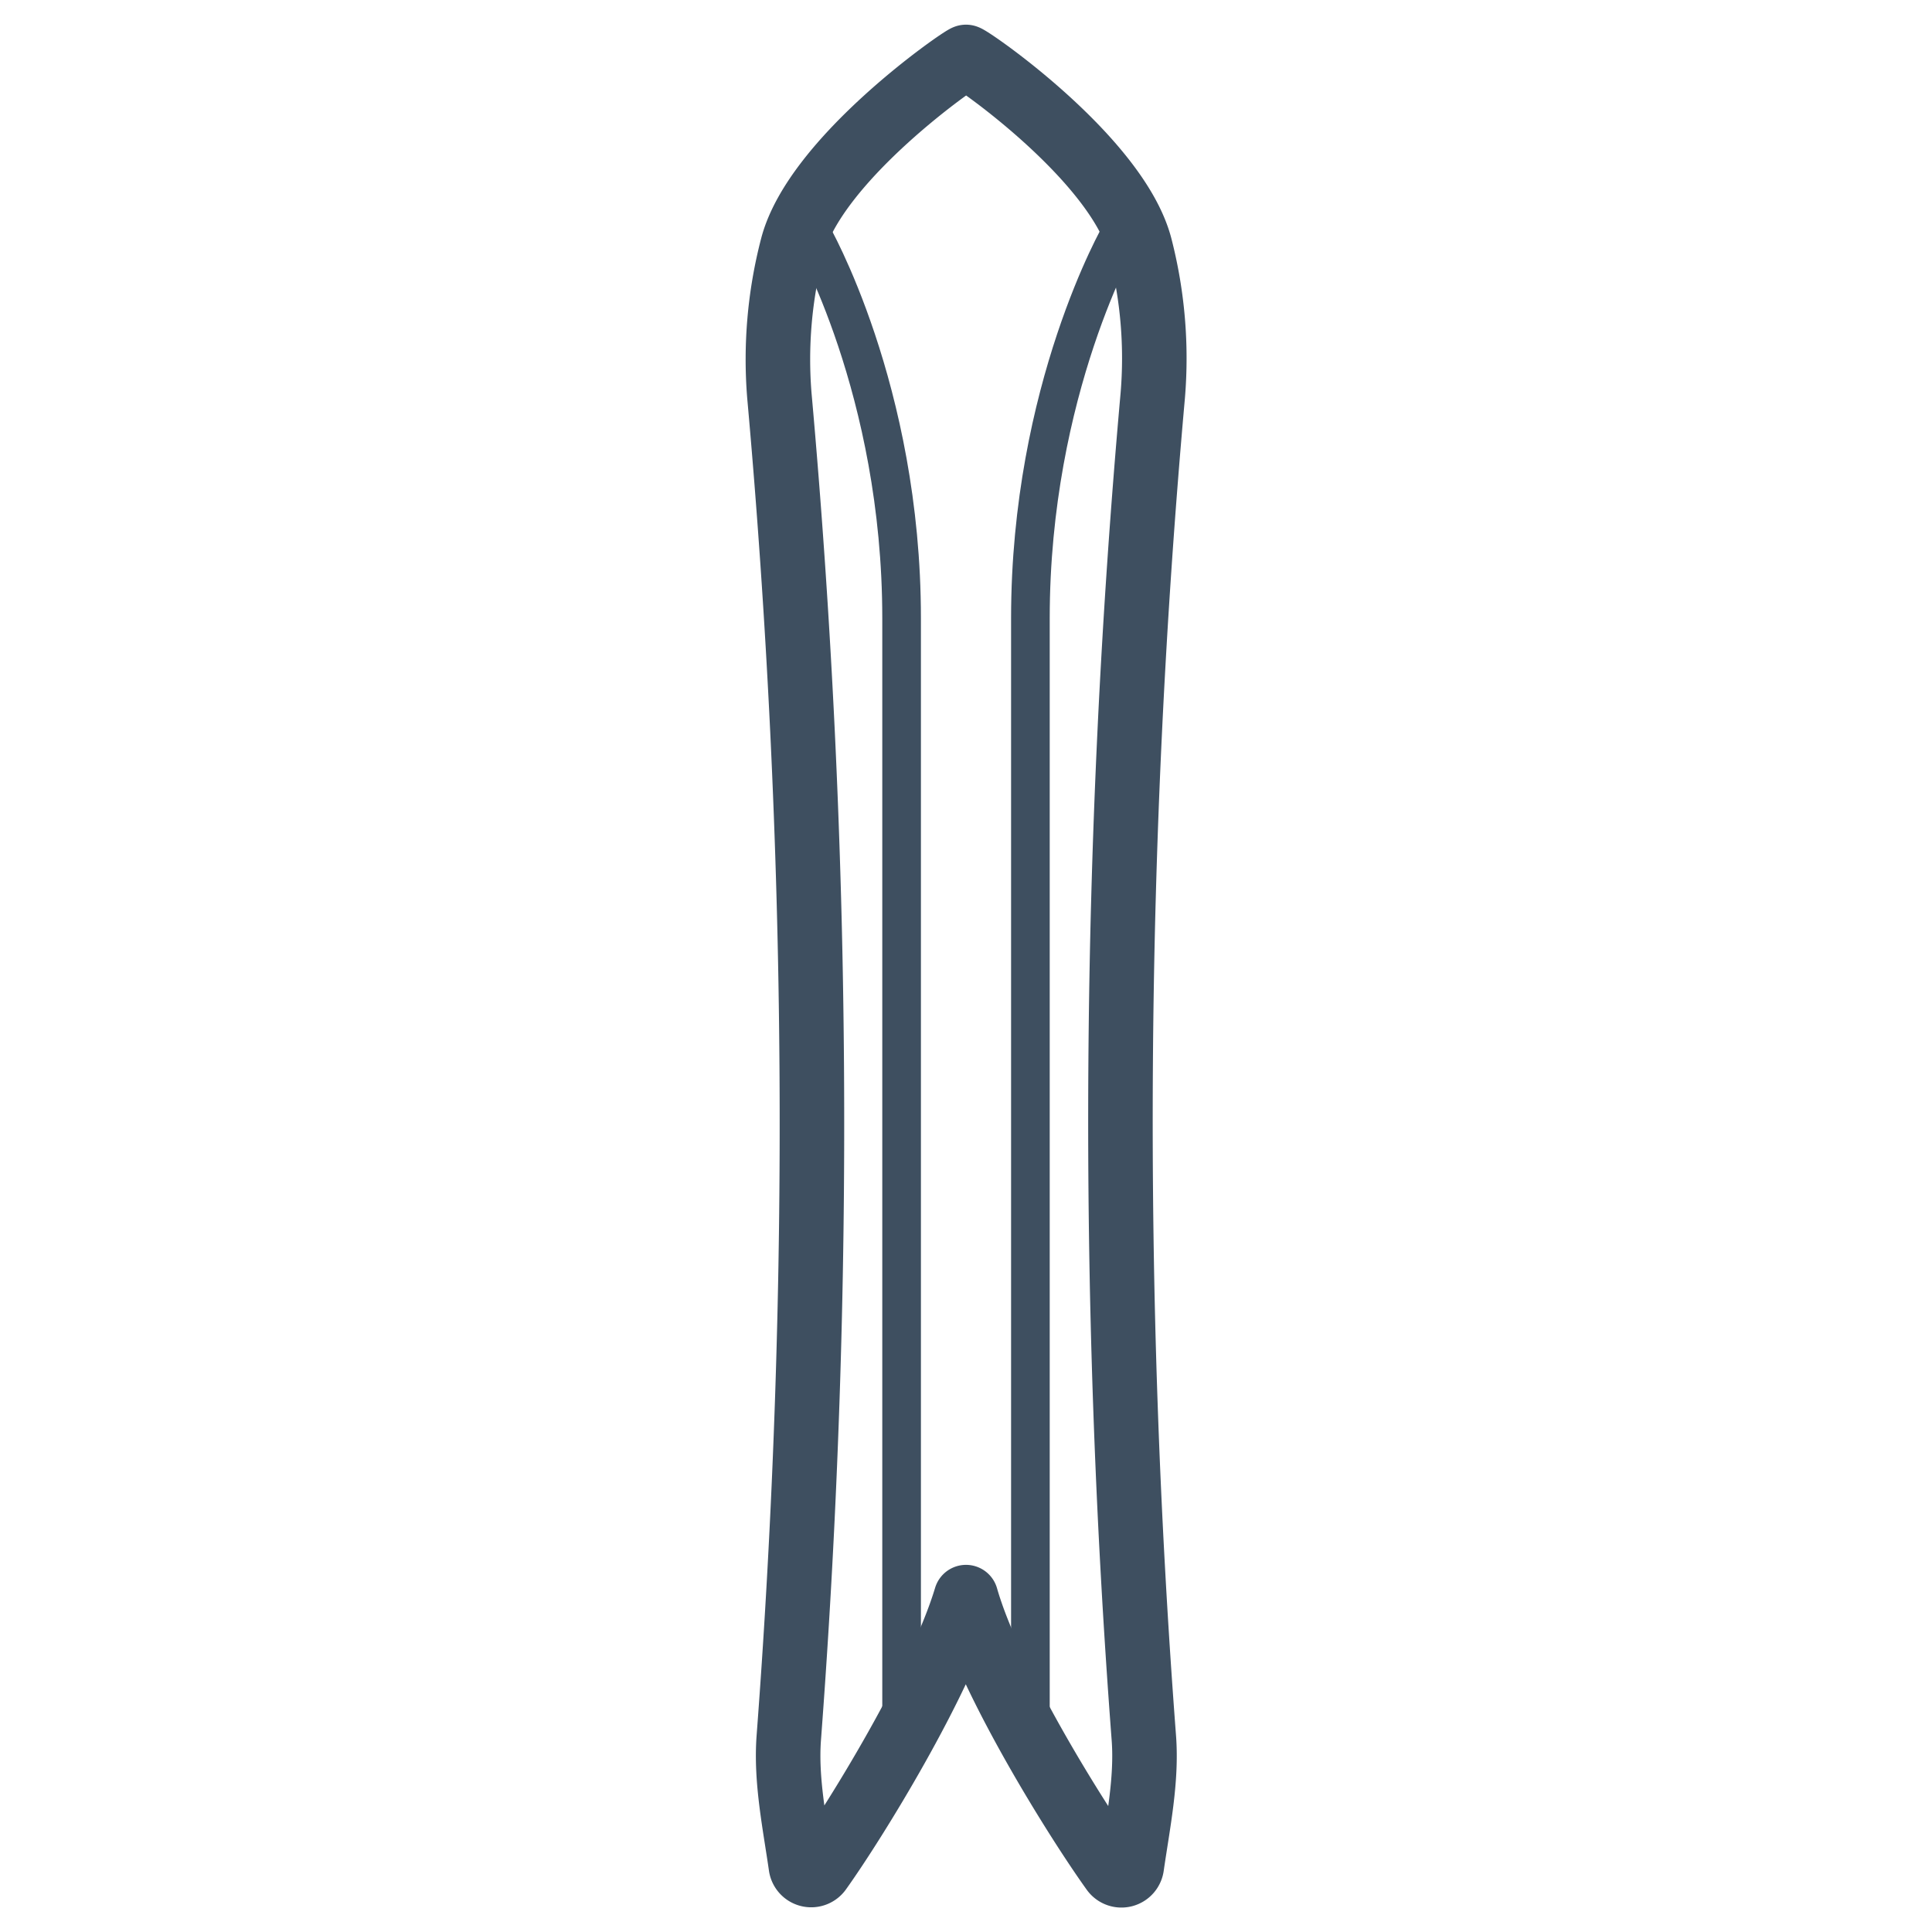 <svg xmlns="http://www.w3.org/2000/svg" viewBox="0 0 150 150"><defs><style>.cls-1,.cls-2{fill:none;stroke:#3e4f60;stroke-linecap:round;stroke-linejoin:round;}.cls-1{stroke-width:5.01px;}.cls-2{stroke-width:3px;}</style></defs><title>design-icons</title><g id="Layer_2" data-name="Layer 2"><path class="cls-1" d="M88.53,19.18C86.78,12.33,75.31,4.42,75,4.42H75c-.27,0-11.74,7.91-13.49,14.76a34.76,34.76,0,0,0-1,11.53,633.08,633.08,0,0,1,.73,104.23c-.24,3.27.46,6.61.94,9.94a.81.81,0,0,0,1.46.36C66.38,141.41,73,130.67,75,124c1.92,6.69,8.66,17.43,11.41,21.26a.81.81,0,0,0,1.46-.36c.48-3.33,1.18-6.67.94-9.94A633.08,633.08,0,0,1,89.5,30.71,34.76,34.76,0,0,0,88.53,19.18Z"/><path class="cls-2" d="M70,136.44V48c0-17.77-7-29.87-7-29.87"/><path class="cls-2" d="M80,136.44V48c0-17.77,7-29.87,7-29.87"/></g></svg>